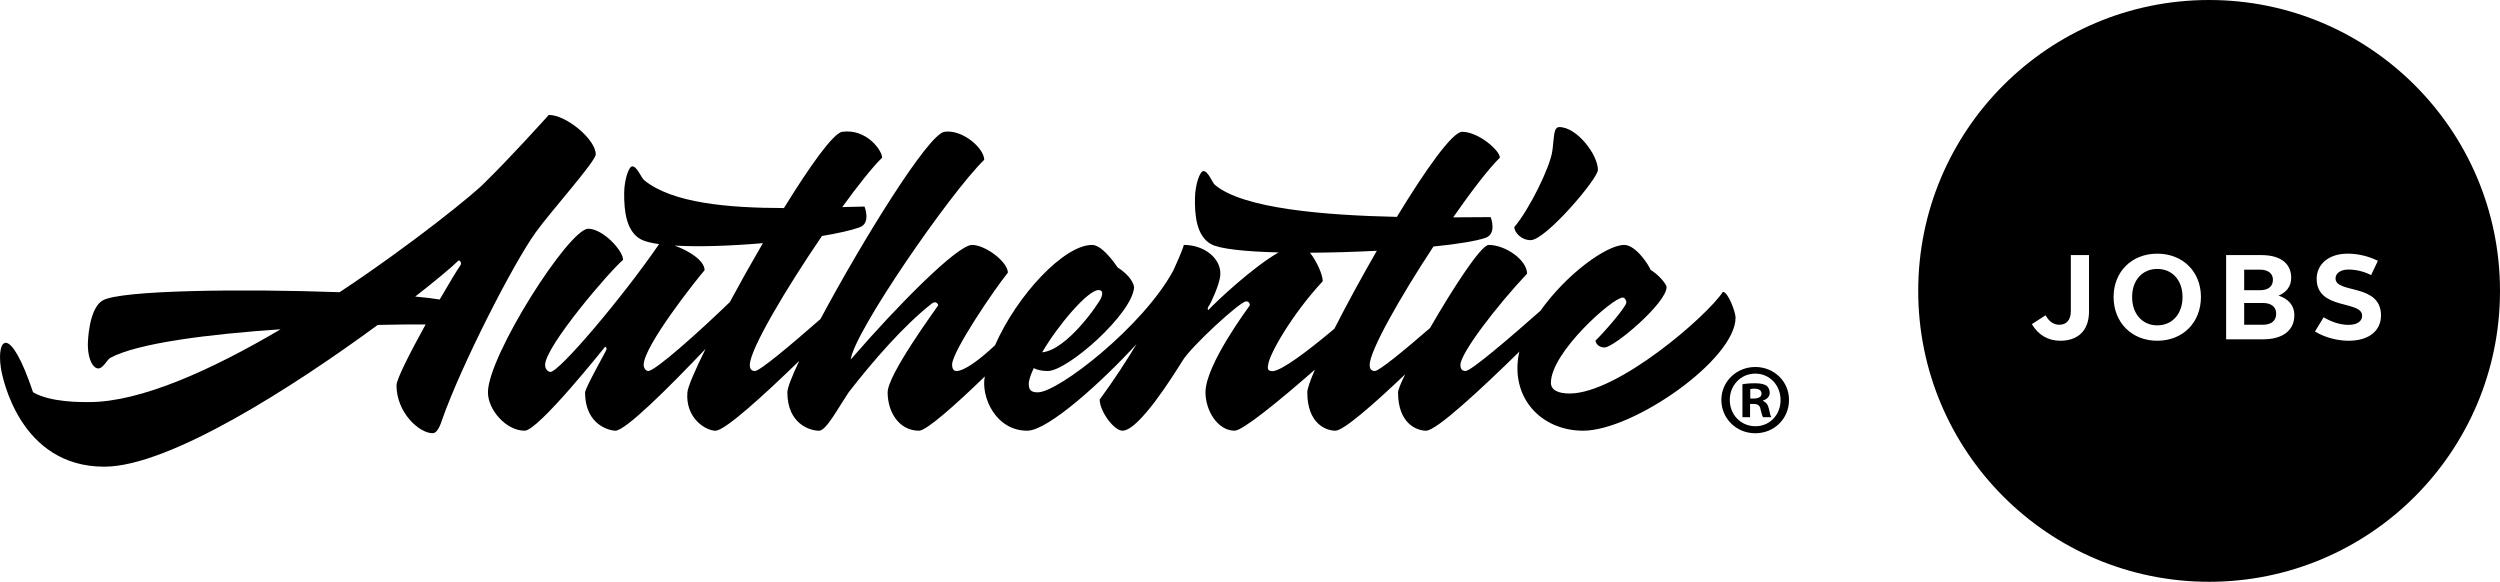 <?xml version="1.0" encoding="utf-8"?>
<!-- Generator: Adobe Illustrator 18.1.0, SVG Export Plug-In . SVG Version: 6.00 Build 0)  -->
<!DOCTYPE svg PUBLIC "-//W3C//DTD SVG 1.1//EN" "http://www.w3.org/Graphics/SVG/1.1/DTD/svg11.dtd">
<svg version="1.1" id="Layer_1" xmlns="http://www.w3.org/2000/svg" xmlns:xlink="http://www.w3.org/1999/xlink" x="0px" y="0px"
   viewBox="0 0 249.231 58" enable-background="new 0 0 249.231 58" xml:space="preserve">
<path d="M171.76,29.093c-1.585,2.424-10.48,10.136-15.281,10.136c-1.119,0-1.864-0.326-1.864-1.072c0-3.025,6.169-8.493,7.16-8.493
  c0.186,0,0.361,0.256,0.361,0.485c0,0.448-2.353,3.128-3.076,3.804c0,0.233,0.28,0.688,0.897,0.688c0.967,0,6.187-4.439,6.187-6.013
  c0-0.326-0.886-1.328-1.585-1.713c-0.186-0.489-1.48-2.497-2.633-2.497c-1.751,0-5.735,2.875-8.358,6.566
  c-3.094,2.736-6.916,6.002-7.462,6.002c-0.431,0-0.513-0.319-0.513-0.606c0-1.176,3.66-5.935,6.643-9.097
  c0-1.358-2.145-2.865-3.824-2.865c-0.765,0-3.564,4.313-5.848,8.282c-2.564,2.222-5.07,4.287-5.504,4.287
  c-0.431,0-0.513-0.319-0.513-0.606c0-1.434,3.072-6.809,6.354-11.803c2.347-0.24,4.234-0.537,5.198-0.87
  c1.159-0.4,0.512-2.063,0.512-2.063c-1.061,0.006-2.334,0.018-3.742,0.023c1.841-2.643,3.567-4.889,4.658-5.95
  c0-0.722-2.144-2.579-3.76-2.579c-0.978,0-3.654,3.79-6.509,8.483c-7.194-0.16-15.321-0.813-18.138-3.188
  c-0.262-0.221-0.665-1.367-1.143-1.379c-0.361-0.009-0.815,1.346-0.846,2.62c-0.045,1.85,0.171,3.843,1.581,4.654
  c0.854,0.492,3.454,0.753,6.749,0.837c-2.587,1.491-6.093,4.785-7.003,5.745c-0.155-0.117,0.049-0.419,0.084-0.454
  c0.105-0.116,1.035-2.034,1.111-3.026c0.124-1.631-1.554-3.014-3.635-3.014c-0.022,0.167-0.379,1.098-1.062,2.576
  c-3.016,5.57-11.466,12.121-13.495,12.121c-0.647,0-0.901-0.224-0.901-0.845c0-0.368,0.191-0.92,0.497-1.571
  c0.278,0.148,0.71,0.288,1.398,0.288c1.981,0,8.457-5.72,8.606-8.359c-0.117-0.741-0.863-1.471-1.648-1.97
  c-0.489-0.722-1.622-2.24-2.546-2.24c-2.783,0-7.469,4.985-9.671,10.003c-1.552,1.46-3.059,2.566-3.851,2.566
  c-0.34,0-0.429-0.353-0.429-0.637c0-1.313,4.307-7.64,5.562-9.166c0-1.061-2.221-2.765-3.574-2.765
  c-1.444,0-7.315,5.905-12.092,11.42c0.322-2.715,9.905-16.6,13.308-19.909c0-1.133-2.153-3.059-3.971-2.79
  c-1.638,0.242-8.265,11.015-12.353,18.664c-2.884,2.528-6.04,5.184-6.533,5.184c-0.431,0-0.513-0.319-0.513-0.606
  c0-1.536,3.601-7.591,7.194-12.857c1.584-0.263,2.908-0.558,3.755-0.863c1.154-0.415,0.486-2.07,0.486-2.07
  c-0.704,0.013-1.453,0.033-2.22,0.053c1.588-2.192,3.03-4.006,3.977-4.927c0-0.722-1.564-2.91-3.971-2.579
  c-0.897,0.123-3.229,3.405-5.817,7.603c-5.513-0.011-11.13-0.473-13.955-2.794c-0.265-0.218-0.683-1.358-1.161-1.364
  c-0.361-0.004-0.798,1.356-0.813,2.63c-0.022,1.85,0.221,3.84,1.641,4.634c0.388,0.217,1.027,0.376,1.839,0.489
  c-3.595,5.245-9.943,12.743-10.835,12.743c-0.14,0-0.528-0.186-0.528-0.699c0-1.849,6.516-9.446,7.774-10.471
  c0-0.948-2.027-3.107-3.472-3.107c-1.926,0-10.001,12.678-10.001,16.313c0,1.725,1.799,3.822,3.663,3.822
  c1.352,0,7.897-8.226,7.99-8.335c0.093-0.109,0.177,0.101,0.177,0.209c0,0.109-2.144,3.869-2.144,4.304
  c0,3.387,2.609,3.822,3.013,3.822c1.004,0,5.218-4.182,8.996-8.156c-1.072,2.172-1.767,3.79-1.811,4.334
  c-0.208,2.59,1.841,3.822,2.797,3.822c0.938,0,4.712-3.429,8.35-6.959c-0.735,1.559-1.18,2.697-1.18,3.137
  c0,3.099,2.2,3.822,3.155,3.822c0.71,0,1.832-2.144,2.95-3.822c2.424-3.123,5.533-6.701,8.297-8.856
  c0.391-0.305,0.629,0.023,0.629,0.186c-0.396,0.594-5.034,6.921-5.034,8.669c0,1.958,1.13,3.822,3.135,3.822
  c0.734,0,3.651-2.591,6.552-5.408c0,0.001,0,0.001,0,0.001c-0.402,1.996,1.057,5.407,4.227,5.407c2.094,0,7.531-4.956,10.898-8.638
  c-1.025,1.711-2.231,3.561-3.673,5.53c0,1.181,1.429,3.107,2.268,3.107c1.643,0,5.047-5.469,6.001-6.991
  c0.859-1.417,5.734-5.902,6.332-5.902c0.4,0,0.363,0.402,0.363,0.402c-0.186,0.28-4.418,5.935-4.418,8.669
  c0,1.802,1.208,3.822,2.909,3.822c0.794,0,4.406-2.935,8.002-6.09c-0.478,1.109-0.76,1.917-0.76,2.268
  c0,3.099,1.841,3.822,2.797,3.822c0.818,0,3.795-2.609,6.955-5.618c-0.44,0.908-0.705,1.562-0.705,1.796
  c0,3.099,1.841,3.822,2.797,3.822c1.022,0,5.403-4.063,9.312-7.897c-0.012,0.038-0.029,0.075-0.04,0.113
  c-0.932,4.428,2.152,7.784,6.386,7.784c4.987,0,15.194-7.085,15.194-11.279C173.018,31.097,172.272,29.093,171.76,29.093z
   M109.515,28.916c0.432,0,0.429,0.368,0.268,0.757c-0.268,0.647-3.434,5.226-5.889,5.45
  C105.486,32.403,108.453,28.916,109.515,28.916z M64.619,36.985c-0.249,0-0.451-0.326-0.451-0.606c0-1.895,5.345-8.604,6.075-9.443
  c0-0.967-1.604-1.962-2.99-2.453c2.411,0.145,5.653,0.03,8.8-0.242c-1.143,1.96-2.274,3.979-3.3,5.88
  C69.64,33.128,65.33,36.985,64.619,36.985z M133.031,32.769c-2.656,2.241-5.321,4.232-6.178,4.232c-0.598,0-0.448-0.436-0.435-0.59
  c0.093-1.108,2.492-5.21,5.45-8.374c0-0.639-0.587-1.984-1.277-2.842c2.162-0.011,4.46-0.08,6.669-0.195
  C135.719,27.672,134.232,30.409,133.031,32.769z"/>
<path d="M152.596,23.941c1.491,0,6.704-6.121,6.704-7.007c0-1.515-2.097-4.265-3.845-4.265c-0.606,0-0.503,1.007-0.699,2.385
  c-0.233,1.639-2.299,5.834-3.791,7.582C150.964,23.125,151.617,23.941,152.596,23.941z"/>
<path d="M59.391,15.385c0-1.473-2.915-3.927-4.682-3.927c-0.851,0.933-3.826,4.247-6.428,6.791
  c-0.841,0.904-6.914,5.897-14.423,10.881c-9.482-0.343-21.867-0.227-23.637,0.829c-1.348,0.804-1.479,3.997-1.462,4.57
  c0.041,1.434,0.574,2.216,1.052,2.202c0.478-0.014,0.879-0.892,1.181-1.055c2.733-1.475,9.825-2.365,16.983-2.85
  c-6.783,4.004-13.915,7.258-19.084,7.258c-0.72,0-3.843,0.054-5.597-0.982c-2.291-6.836-3.658-5.469-3.207-2.422
  c0.139,0.939,1.879,9.845,10.31,9.845c6.484,0,18.919-8.005,27.259-14.133c1.783-0.041,3.408-0.055,4.777-0.048
  c-1.506,2.724-2.906,5.458-2.906,6.064c0,2.717,2.257,4.778,3.599,4.778c0.524,0,0.812-0.951,0.949-1.342
  c1.922-5.478,7.142-15.67,9.36-18.721C54.923,21.055,59.391,16.089,59.391,15.385z M45.894,26.457
  c-0.349,0.502-1.145,1.817-2.059,3.403c-0.605-0.105-1.434-0.204-2.44-0.295c2.111-1.647,3.66-2.952,4.322-3.599
  C45.911,25.966,46.037,26.253,45.894,26.457z"/>
<g>
  <path d="M174.468,40.27h0.36c0.421,0,0.621,0.161,0.68,0.521c0.101,0.381,0.161,0.68,0.261,0.8h0.822
    c-0.081-0.12-0.14-0.32-0.241-0.821c-0.099-0.44-0.28-0.68-0.6-0.8v-0.04c0.399-0.121,0.68-0.401,0.68-0.761
    c0-0.32-0.14-0.58-0.319-0.72c-0.241-0.14-0.52-0.24-1.141-0.24c-0.541,0-0.962,0.04-1.262,0.1v3.283h0.761V40.27z M174.488,38.789
    c0.08-0.02,0.22-0.041,0.421-0.041c0.481,0,0.701,0.2,0.701,0.501c0,0.34-0.341,0.48-0.761,0.48h-0.36V38.789z"/>
  <path d="M174.988,43.192c1.902,0,3.363-1.461,3.363-3.323c0-1.821-1.46-3.283-3.363-3.283c-1.881,0-3.382,1.461-3.382,3.283
    C171.606,41.731,173.107,43.192,174.988,43.192z M174.988,37.247c1.462,0,2.522,1.181,2.522,2.643c0,1.441-1.059,2.601-2.502,2.601
    c-1.48,0-2.562-1.161-2.562-2.622C172.446,38.428,173.528,37.247,174.988,37.247z"/>
</g>
<g>
  <path d="M226.594,27.89c0-0.588-0.433-1.008-1.284-1.008h-1.583v2.051h1.583
    C226.162,28.933,226.594,28.513,226.594,27.89z"/>
  <path d="M215.063,26.81c-1.476,0-2.507,1.116-2.507,2.795c0,1.715,1.043,2.83,2.507,2.83
    c1.475,0,2.519-1.115,2.519-2.83C217.581,27.926,216.549,26.81,215.063,26.81z"/>
  <path d="M225.586,30.204h-1.859v2.171h1.859c0.815,0,1.331-0.372,1.331-1.104
    C226.917,30.564,226.39,30.204,225.586,30.204z"/>
  <path d="M220.231,0c-16.016,0-29,12.984-29,29c0,16.016,12.984,29,29,29s29-12.984,29-29
    C249.231,12.984,236.247,0,220.231,0z M208.258,31.056c0,1.919-1.116,2.914-2.867,2.914c-1.223,0-2.194-0.587-2.83-1.654
    l1.367-0.888c0.324,0.588,0.768,0.947,1.367,0.947c0.731,0,1.151-0.492,1.151-1.355v-5.589h1.812V31.056z M215.063,33.97
    c-2.543,0-4.354-1.822-4.354-4.365c0-2.519,1.811-4.317,4.354-4.317c2.555,0,4.354,1.799,4.354,4.317
    C219.416,32.148,217.618,33.97,215.063,33.97z M225.622,33.827h-3.694v-8.396h3.526c2.026,0,2.962,0.947,2.962,2.255
    c0,0.876-0.479,1.451-1.259,1.787c0.923,0.3,1.571,0.924,1.571,1.955C228.729,32.975,227.517,33.827,225.622,33.827z
     M234.131,33.97c-1.259,0-2.542-0.419-3.346-0.923l0.863-1.415c0.743,0.443,1.631,0.755,2.471,0.755
    c0.899,0,1.367-0.371,1.367-0.911c0-1.571-4.533-0.516-4.533-3.694c0-1.379,1.139-2.494,3.082-2.494
    c1.104,0,2.087,0.264,3.022,0.707l-0.672,1.428c-0.743-0.372-1.523-0.552-2.267-0.552c-0.804,0-1.283,0.384-1.283,0.888
    c0,1.547,4.533,0.455,4.533,3.693C237.37,32.867,236.29,33.97,234.131,33.97z"/>
</g>
</svg>
